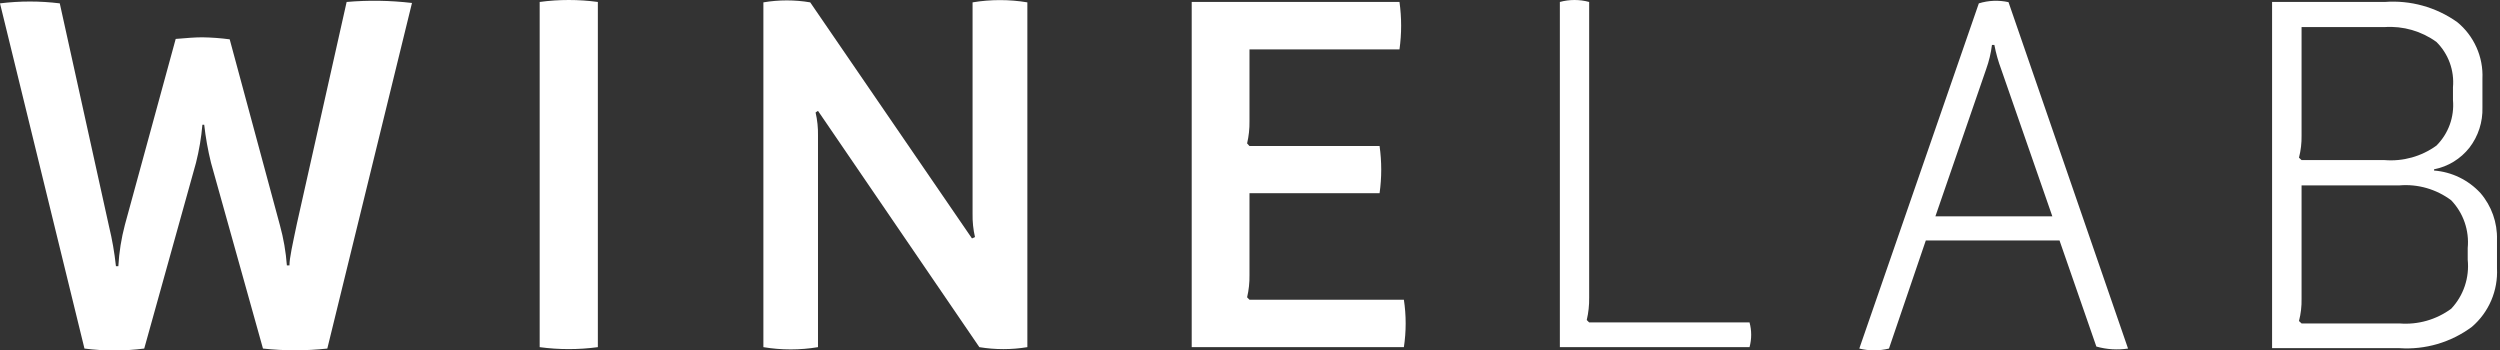 <svg width="107" height="15" viewBox="0 0 107 15" fill="none" xmlns="http://www.w3.org/2000/svg">
<rect x="0" y="0" width="107" height="15" fill="#333333" stroke="none"/>
<path d="M14.836 0.084C15.767 0.003 16.704 0.018 17.633 0.127L14.009 14.918C13.094 15.017 12.17 15.017 11.255 14.918L9.03 6.963C8.898 6.428 8.802 5.886 8.74 5.338H8.663C8.615 5.886 8.524 6.43 8.39 6.963L6.173 14.918C5.324 15.027 4.464 15.027 3.615 14.918L0 0.144C0.849 0.039 1.708 0.039 2.558 0.144L4.664 9.681C4.801 10.244 4.901 10.816 4.962 11.392H5.065C5.098 10.793 5.193 10.2 5.346 9.621L7.52 1.666C8.006 1.623 8.373 1.597 8.663 1.597C9.054 1.603 9.444 1.632 9.831 1.683L11.98 9.638C12.135 10.2 12.235 10.776 12.278 11.358H12.389C12.389 11.04 12.525 10.446 12.704 9.586L14.836 0.084Z" fill="white"/>
<path d="M25.588 0.084V14.858C24.762 14.969 23.924 14.969 23.098 14.858V0.084C23.924 -0.028 24.762 -0.028 25.588 0.084Z" fill="white"/>
<path d="M41.626 0.101C42.403 -0.028 43.195 -0.028 43.971 0.101V14.858C43.291 14.97 42.597 14.97 41.916 14.858L35.01 4.745L34.907 4.814C34.982 5.138 35.017 5.47 35.01 5.802V14.858C34.236 14.987 33.447 14.987 32.673 14.858V0.101C33.337 -0.011 34.014 -0.011 34.677 0.101L41.601 10.205L41.729 10.145C41.654 9.821 41.62 9.489 41.626 9.156V0.101Z" fill="white"/>
<path d="M60.086 12.828C60.188 13.501 60.188 14.185 60.086 14.858H51.005V0.084H59.898C59.992 0.757 59.992 1.44 59.898 2.113H53.478V5.192C53.483 5.51 53.449 5.828 53.376 6.138L53.478 6.25H59.046C59.14 6.92 59.14 7.6 59.046 8.27H53.478V11.779C53.483 12.097 53.449 12.415 53.376 12.725L53.478 12.828H60.086Z" fill="white"/>
<path d="M74.88 13.8C74.974 14.146 74.974 14.511 74.88 14.858H66.762V0.084C67.173 -0.028 67.605 -0.028 68.016 0.084V12.742C68.021 13.063 67.987 13.384 67.913 13.697L68.016 13.8H74.88Z" fill="white"/>
<path d="M85.964 0.092L91.08 14.918C90.627 14.986 90.165 14.957 89.724 14.832L88.147 10.291H82.425L80.848 14.918C80.431 15.021 79.995 15.021 79.578 14.918L84.694 0.144C85.106 0.017 85.543 -0.001 85.964 0.092ZM82.835 9.259H87.84L85.648 2.956C85.523 2.621 85.426 2.276 85.359 1.924H85.256C85.212 2.276 85.129 2.622 85.009 2.956L82.835 9.259Z" fill="white"/>
<path d="M104.177 7.299C104.935 7.357 105.644 7.701 106.163 8.262C106.638 8.814 106.891 9.526 106.871 10.257V11.478C106.895 11.952 106.811 12.425 106.625 12.86C106.438 13.296 106.155 13.682 105.797 13.989C104.902 14.654 103.802 14.977 102.693 14.901H97.245V0.084H102.062C103.164 -0 104.261 0.303 105.166 0.944C105.522 1.234 105.805 1.605 105.993 2.026C106.182 2.447 106.269 2.907 106.248 3.369V4.599C106.267 5.219 106.071 5.827 105.694 6.318C105.315 6.801 104.776 7.13 104.177 7.247V7.299ZM102.062 1.159H98.507V5.802C98.513 6.121 98.476 6.44 98.396 6.748L98.507 6.852H102.062C102.85 6.916 103.636 6.697 104.279 6.232C104.532 5.98 104.727 5.674 104.85 5.336C104.972 4.999 105.019 4.638 104.987 4.28V3.739C105.019 3.382 104.972 3.023 104.85 2.687C104.727 2.35 104.532 2.046 104.279 1.795C103.636 1.33 102.852 1.105 102.062 1.159ZM105.618 11.134V10.618C105.654 10.246 105.609 9.87 105.487 9.516C105.365 9.163 105.168 8.84 104.91 8.571C104.272 8.095 103.484 7.868 102.693 7.935H98.507V12.785C98.514 13.107 98.477 13.428 98.396 13.74L98.507 13.843H102.693C103.483 13.908 104.269 13.685 104.91 13.215C105.171 12.938 105.37 12.607 105.492 12.244C105.614 11.882 105.657 11.497 105.618 11.117V11.134Z" fill="white"/>
</svg>
